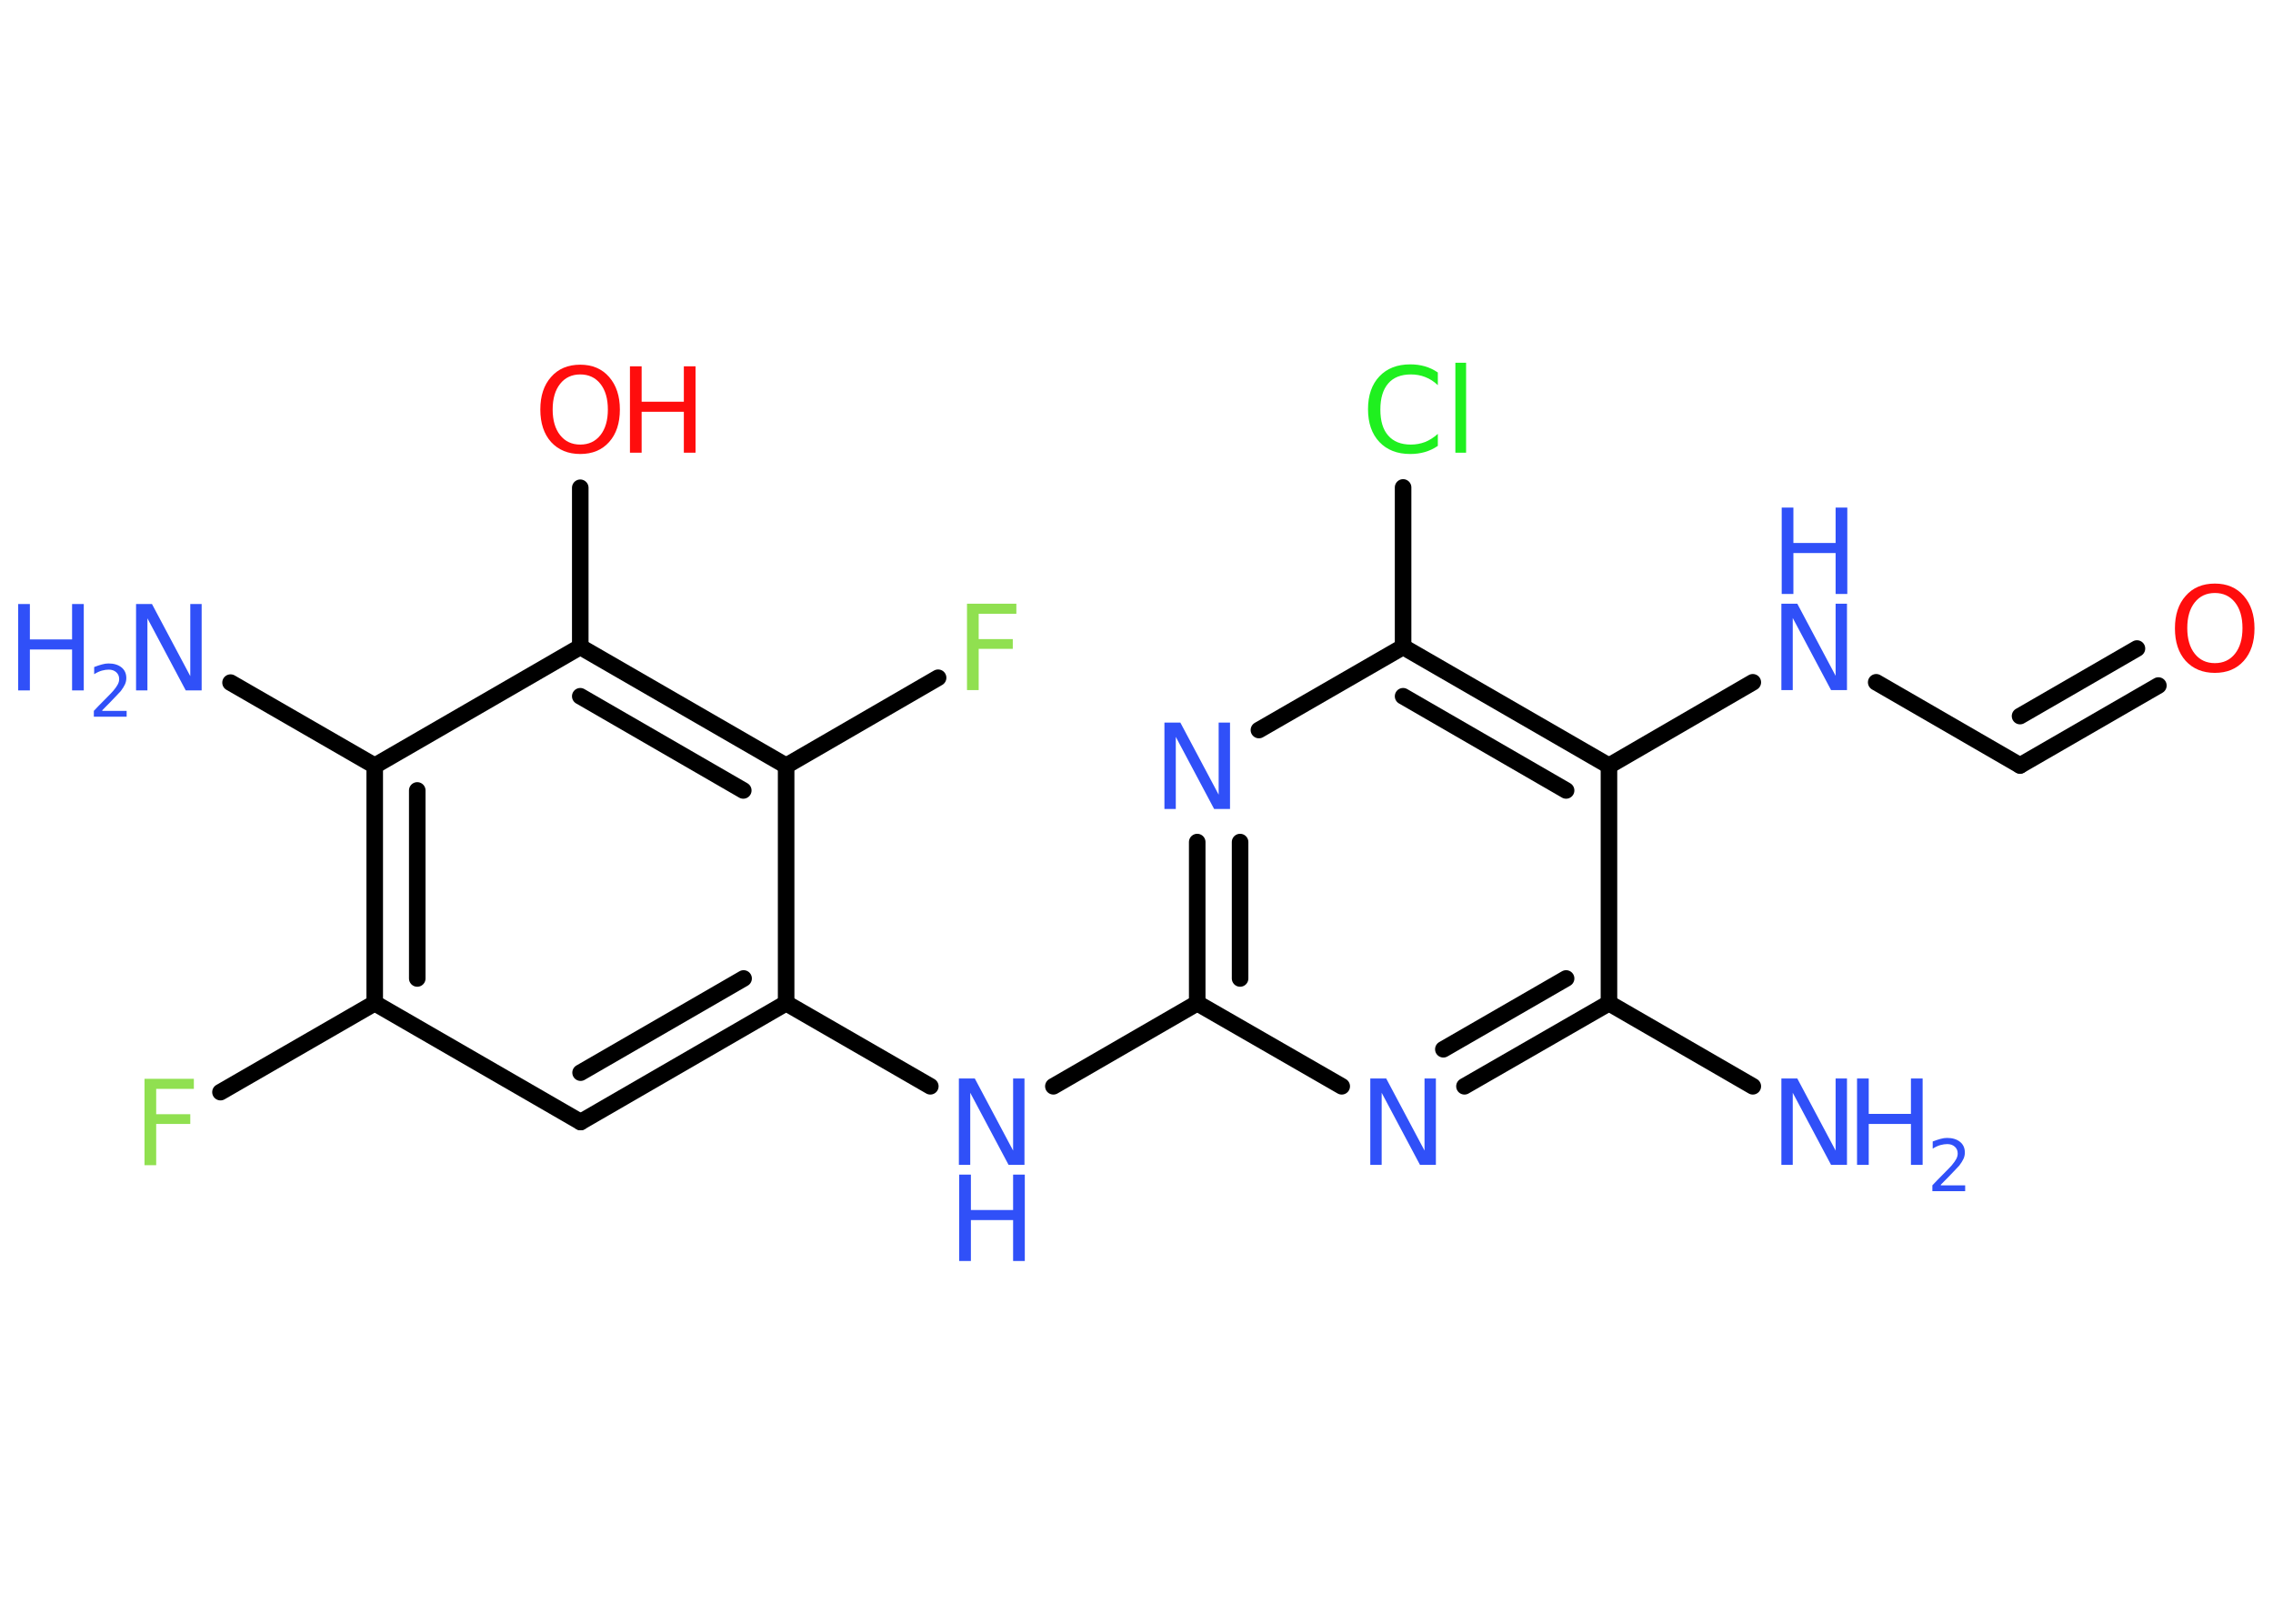 <?xml version='1.0' encoding='UTF-8'?>
<!DOCTYPE svg PUBLIC "-//W3C//DTD SVG 1.1//EN" "http://www.w3.org/Graphics/SVG/1.1/DTD/svg11.dtd">
<svg version='1.2' xmlns='http://www.w3.org/2000/svg' xmlns:xlink='http://www.w3.org/1999/xlink' width='70.0mm' height='50.0mm' viewBox='0 0 70.0 50.0'>
  <desc>Generated by the Chemistry Development Kit (http://github.com/cdk)</desc>
  <g stroke-linecap='round' stroke-linejoin='round' stroke='#000000' stroke-width='.51' fill='#3050F8'>
    <rect x='.0' y='.0' width='70.0' height='50.0' fill='#FFFFFF' stroke='none'/>
    <g id='mol1' class='mol'>
      <line id='mol1bnd1' class='bond' x1='53.98' y1='33.45' x2='49.55' y2='30.89'/>
      <g id='mol1bnd2' class='bond'>
        <line x1='45.1' y1='33.45' x2='49.55' y2='30.89'/>
        <line x1='44.45' y1='32.31' x2='48.23' y2='30.13'/>
      </g>
      <line id='mol1bnd3' class='bond' x1='41.32' y1='33.45' x2='36.87' y2='30.89'/>
      <line id='mol1bnd4' class='bond' x1='36.87' y1='30.89' x2='32.44' y2='33.45'/>
      <line id='mol1bnd5' class='bond' x1='28.65' y1='33.45' x2='24.21' y2='30.89'/>
      <g id='mol1bnd6' class='bond'>
        <line x1='17.88' y1='34.55' x2='24.21' y2='30.89'/>
        <line x1='17.88' y1='33.03' x2='22.9' y2='30.13'/>
      </g>
      <line id='mol1bnd7' class='bond' x1='17.88' y1='34.55' x2='11.54' y2='30.89'/>
      <line id='mol1bnd8' class='bond' x1='11.54' y1='30.89' x2='6.79' y2='33.63'/>
      <g id='mol1bnd9' class='bond'>
        <line x1='11.54' y1='23.58' x2='11.54' y2='30.89'/>
        <line x1='12.85' y1='24.34' x2='12.85' y2='30.13'/>
      </g>
      <line id='mol1bnd10' class='bond' x1='11.54' y1='23.58' x2='7.1' y2='21.02'/>
      <line id='mol1bnd11' class='bond' x1='11.54' y1='23.58' x2='17.87' y2='19.92'/>
      <line id='mol1bnd12' class='bond' x1='17.87' y1='19.92' x2='17.87' y2='15.02'/>
      <g id='mol1bnd13' class='bond'>
        <line x1='24.21' y1='23.58' x2='17.87' y2='19.92'/>
        <line x1='22.89' y1='24.34' x2='17.87' y2='21.44'/>
      </g>
      <line id='mol1bnd14' class='bond' x1='24.21' y1='30.89' x2='24.21' y2='23.58'/>
      <line id='mol1bnd15' class='bond' x1='24.21' y1='23.58' x2='28.89' y2='20.87'/>
      <g id='mol1bnd16' class='bond'>
        <line x1='36.87' y1='25.93' x2='36.87' y2='30.89'/>
        <line x1='38.19' y1='25.93' x2='38.19' y2='30.13'/>
      </g>
      <line id='mol1bnd17' class='bond' x1='38.77' y1='22.48' x2='43.21' y2='19.92'/>
      <line id='mol1bnd18' class='bond' x1='43.21' y1='19.92' x2='43.21' y2='15.01'/>
      <g id='mol1bnd19' class='bond'>
        <line x1='49.55' y1='23.58' x2='43.21' y2='19.92'/>
        <line x1='48.23' y1='24.34' x2='43.21' y2='21.44'/>
      </g>
      <line id='mol1bnd20' class='bond' x1='49.55' y1='30.89' x2='49.55' y2='23.58'/>
      <line id='mol1bnd21' class='bond' x1='49.55' y1='23.58' x2='53.98' y2='21.01'/>
      <line id='mol1bnd22' class='bond' x1='57.78' y1='21.01' x2='62.21' y2='23.57'/>
      <g id='mol1bnd23' class='bond'>
        <line x1='62.21' y1='23.57' x2='66.47' y2='21.11'/>
        <line x1='62.21' y1='22.05' x2='65.81' y2='19.97'/>
      </g>
      <g id='mol1atm1' class='atom'>
        <path d='M54.87 33.21h.48l1.18 2.22v-2.22h.35v2.66h-.49l-1.18 -2.22v2.22h-.35v-2.66z' stroke='none'/>
        <path d='M57.19 33.21h.36v1.09h1.3v-1.09h.36v2.66h-.36v-1.26h-1.3v1.26h-.36v-2.66z' stroke='none'/>
        <path d='M59.77 36.5h.75v.18h-1.01v-.18q.12 -.13 .33 -.34q.21 -.21 .27 -.28q.1 -.12 .14 -.2q.04 -.08 .04 -.16q.0 -.13 -.09 -.21q-.09 -.08 -.23 -.08q-.1 .0 -.21 .03q-.11 .03 -.24 .11v-.22q.13 -.05 .24 -.08q.11 -.03 .2 -.03q.25 .0 .4 .12q.15 .12 .15 .33q.0 .1 -.04 .19q-.04 .09 -.13 .21q-.03 .03 -.17 .18q-.14 .15 -.4 .41z' stroke='none'/>
      </g>
      <path id='mol1atm3' class='atom' d='M42.21 33.21h.48l1.18 2.22v-2.22h.35v2.66h-.49l-1.18 -2.22v2.22h-.35v-2.66z' stroke='none'/>
      <g id='mol1atm5' class='atom'>
        <path d='M29.54 33.21h.48l1.18 2.22v-2.22h.35v2.66h-.49l-1.18 -2.22v2.22h-.35v-2.66z' stroke='none'/>
        <path d='M29.54 36.17h.36v1.09h1.3v-1.09h.36v2.66h-.36v-1.26h-1.3v1.26h-.36v-2.66z' stroke='none'/>
      </g>
      <path id='mol1atm9' class='atom' d='M4.45 33.22h1.52v.31h-1.16v.78h1.05v.3h-1.05v1.27h-.36v-2.66z' stroke='none' fill='#90E050'/>
      <g id='mol1atm11' class='atom'>
        <path d='M4.2 18.6h.48l1.18 2.22v-2.22h.35v2.66h-.49l-1.18 -2.22v2.22h-.35v-2.66z' stroke='none'/>
        <path d='M.56 18.6h.36v1.09h1.3v-1.09h.36v2.66h-.36v-1.26h-1.3v1.26h-.36v-2.66z' stroke='none'/>
        <path d='M3.15 21.89h.75v.18h-1.01v-.18q.12 -.13 .33 -.34q.21 -.21 .27 -.28q.1 -.12 .14 -.2q.04 -.08 .04 -.16q.0 -.13 -.09 -.21q-.09 -.08 -.23 -.08q-.1 .0 -.21 .03q-.11 .03 -.24 .11v-.22q.13 -.05 .24 -.08q.11 -.03 .2 -.03q.25 .0 .4 .12q.15 .12 .15 .33q.0 .1 -.04 .19q-.04 .09 -.13 .21q-.03 .03 -.17 .18q-.14 .15 -.4 .41z' stroke='none'/>
      </g>
      <g id='mol1atm13' class='atom'>
        <path d='M17.87 11.53q-.39 .0 -.62 .29q-.23 .29 -.23 .79q.0 .5 .23 .79q.23 .29 .62 .29q.39 .0 .62 -.29q.23 -.29 .23 -.79q.0 -.5 -.23 -.79q-.23 -.29 -.62 -.29zM17.87 11.23q.56 .0 .89 .38q.33 .38 .33 1.0q.0 .63 -.33 1.0q-.33 .37 -.89 .37q-.56 .0 -.9 -.37q-.33 -.37 -.33 -1.0q.0 -.63 .33 -1.0q.33 -.38 .9 -.38z' stroke='none' fill='#FF0D0D'/>
        <path d='M19.4 11.28h.36v1.09h1.3v-1.09h.36v2.66h-.36v-1.26h-1.3v1.26h-.36v-2.66z' stroke='none' fill='#FF0D0D'/>
      </g>
      <path id='mol1atm15' class='atom' d='M29.78 18.59h1.52v.31h-1.16v.78h1.05v.3h-1.05v1.27h-.36v-2.66z' stroke='none' fill='#90E050'/>
      <path id='mol1atm16' class='atom' d='M35.87 22.25h.48l1.18 2.22v-2.22h.35v2.66h-.49l-1.18 -2.22v2.22h-.35v-2.66z' stroke='none'/>
      <path id='mol1atm18' class='atom' d='M44.28 11.48v.38q-.18 -.17 -.39 -.25q-.2 -.08 -.44 -.08q-.46 .0 -.7 .28q-.24 .28 -.24 .8q.0 .53 .24 .8q.24 .28 .7 .28q.23 .0 .44 -.08q.2 -.08 .39 -.25v.37q-.19 .13 -.4 .19q-.21 .06 -.45 .06q-.6 .0 -.95 -.37q-.35 -.37 -.35 -1.01q.0 -.64 .35 -1.01q.35 -.37 .95 -.37q.24 .0 .45 .06q.21 .06 .4 .19zM44.82 11.17h.33v2.77h-.33v-2.77z' stroke='none' fill='#1FF01F'/>
      <g id='mol1atm20' class='atom'>
        <path d='M54.87 18.59h.48l1.18 2.22v-2.22h.35v2.66h-.49l-1.18 -2.22v2.22h-.35v-2.66z' stroke='none'/>
        <path d='M54.87 15.63h.36v1.09h1.3v-1.09h.36v2.66h-.36v-1.26h-1.3v1.26h-.36v-2.66z' stroke='none'/>
      </g>
      <path id='mol1atm22' class='atom' d='M68.21 18.26q-.39 .0 -.62 .29q-.23 .29 -.23 .79q.0 .5 .23 .79q.23 .29 .62 .29q.39 .0 .62 -.29q.23 -.29 .23 -.79q.0 -.5 -.23 -.79q-.23 -.29 -.62 -.29zM68.21 17.97q.56 .0 .89 .38q.33 .38 .33 1.0q.0 .63 -.33 1.0q-.33 .37 -.89 .37q-.56 .0 -.9 -.37q-.33 -.37 -.33 -1.0q.0 -.63 .33 -1.0q.33 -.38 .9 -.38z' stroke='none' fill='#FF0D0D'/>
    </g>
  </g>
</svg>
